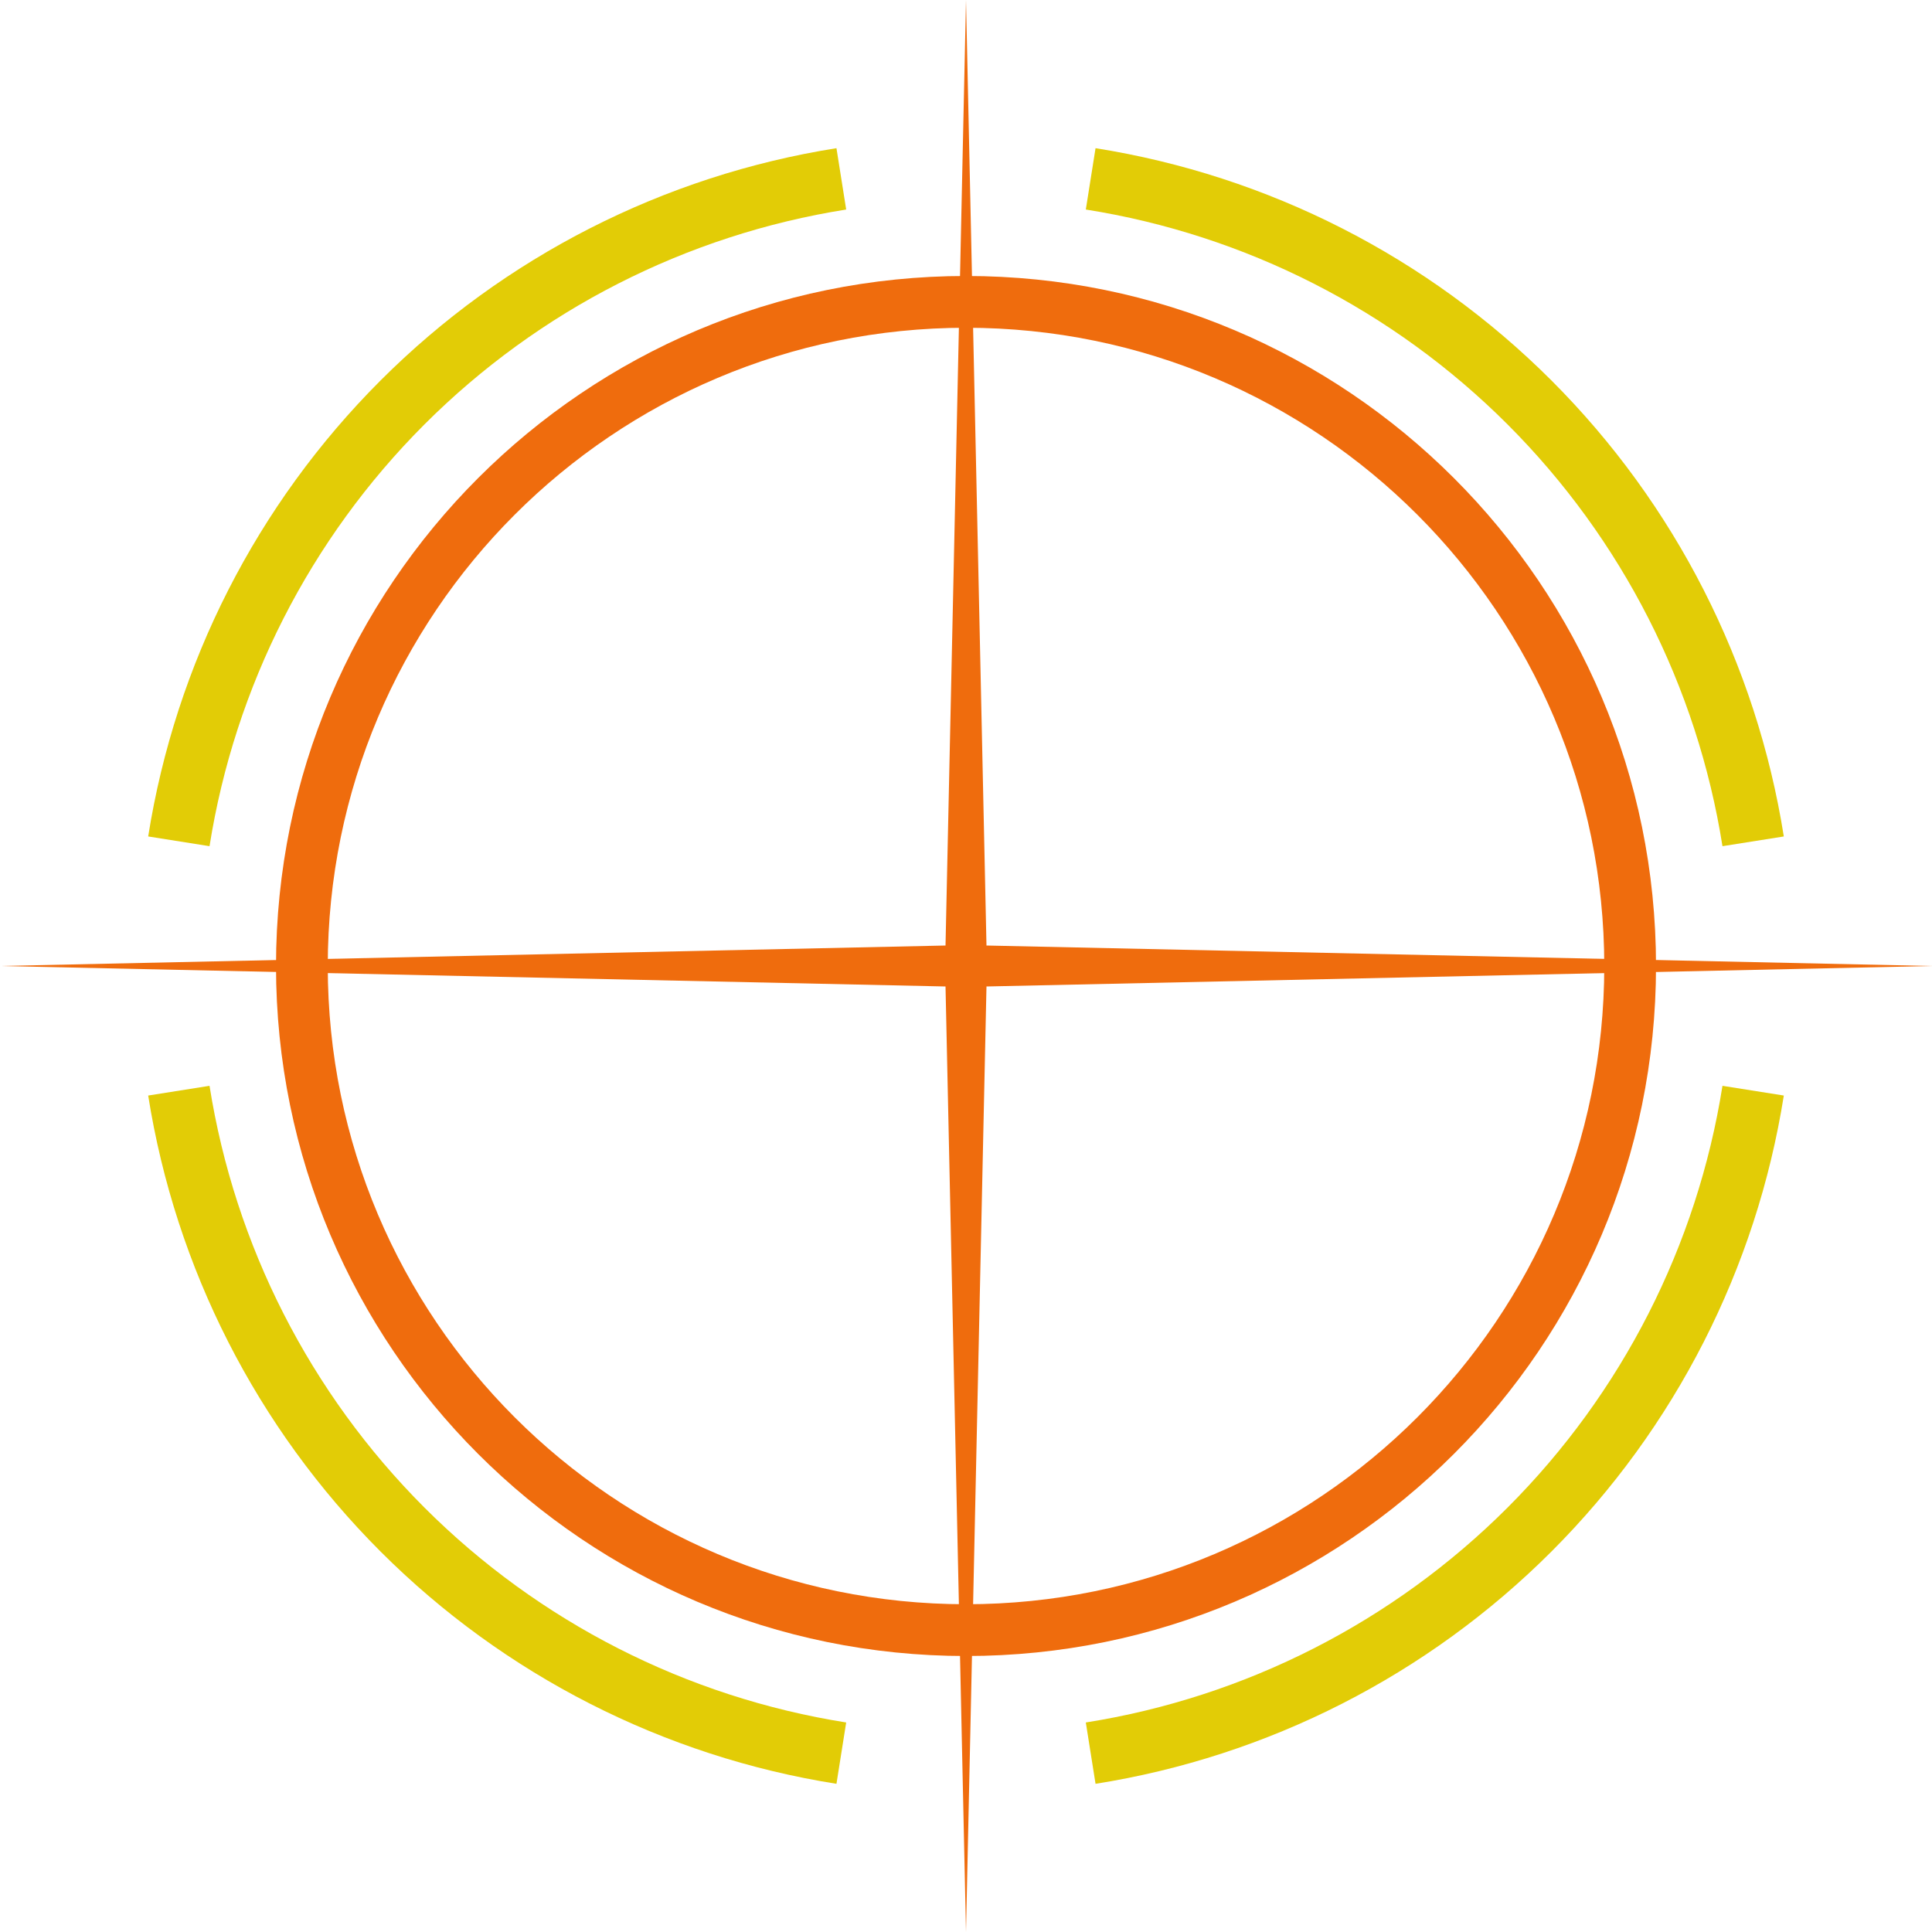 <svg width="60" height="60" viewBox="0 0 60 60" fill="none" xmlns="http://www.w3.org/2000/svg">
<path d="M55.398 25.977C54.548 20.614 52.023 15.657 48.183 11.817C44.343 7.977 39.386 5.452 34.023 4.602L33.721 6.507C38.682 7.293 43.267 9.629 46.819 13.181C50.371 16.733 52.707 21.318 53.493 26.279L55.398 25.977Z" fill="#E2CC06"/>
<path d="M34.023 55.398C39.386 54.548 44.343 52.023 48.183 48.183C52.023 44.343 54.548 39.386 55.398 34.023L53.493 33.721C52.707 38.682 50.371 43.267 46.819 46.819C43.267 50.371 38.682 52.707 33.721 53.493L34.023 55.398Z" fill="#E2CC06"/>
<path d="M25.977 4.602C20.614 5.452 15.657 7.977 11.817 11.817C7.977 15.657 5.452 20.614 4.602 25.977L6.507 26.279C7.293 21.318 9.629 16.733 13.181 13.181C16.733 9.629 21.318 7.293 26.279 6.507L25.977 4.602Z" fill="#E2CC06"/>
<path d="M4.602 34.023C5.452 39.386 7.977 44.343 11.817 48.183C15.657 52.023 20.614 54.548 25.977 55.398L26.279 53.493C21.318 52.707 16.733 50.371 13.181 46.819C9.629 43.267 7.293 38.682 6.507 33.721L4.602 34.023Z" fill="#E2CC06"/>
<path d="M30 0L30.636 29.364L60 30L30.636 30.636L30 60L29.364 30.636L0 30L29.364 29.364L30 0Z" fill="#EF6C0D"/>
<path d="M51.429 30C51.429 41.835 41.835 51.429 30 51.429C18.165 51.429 8.572 41.835 8.572 30C8.572 18.165 18.165 8.571 30 8.571C41.835 8.571 51.429 18.165 51.429 30ZM10.179 30C10.179 40.947 19.053 49.821 30 49.821C40.947 49.821 49.822 40.947 49.822 30C49.822 19.053 40.947 10.179 30 10.179C19.053 10.179 10.179 19.053 10.179 30Z" fill="#EF6C0D"/>
</svg>
